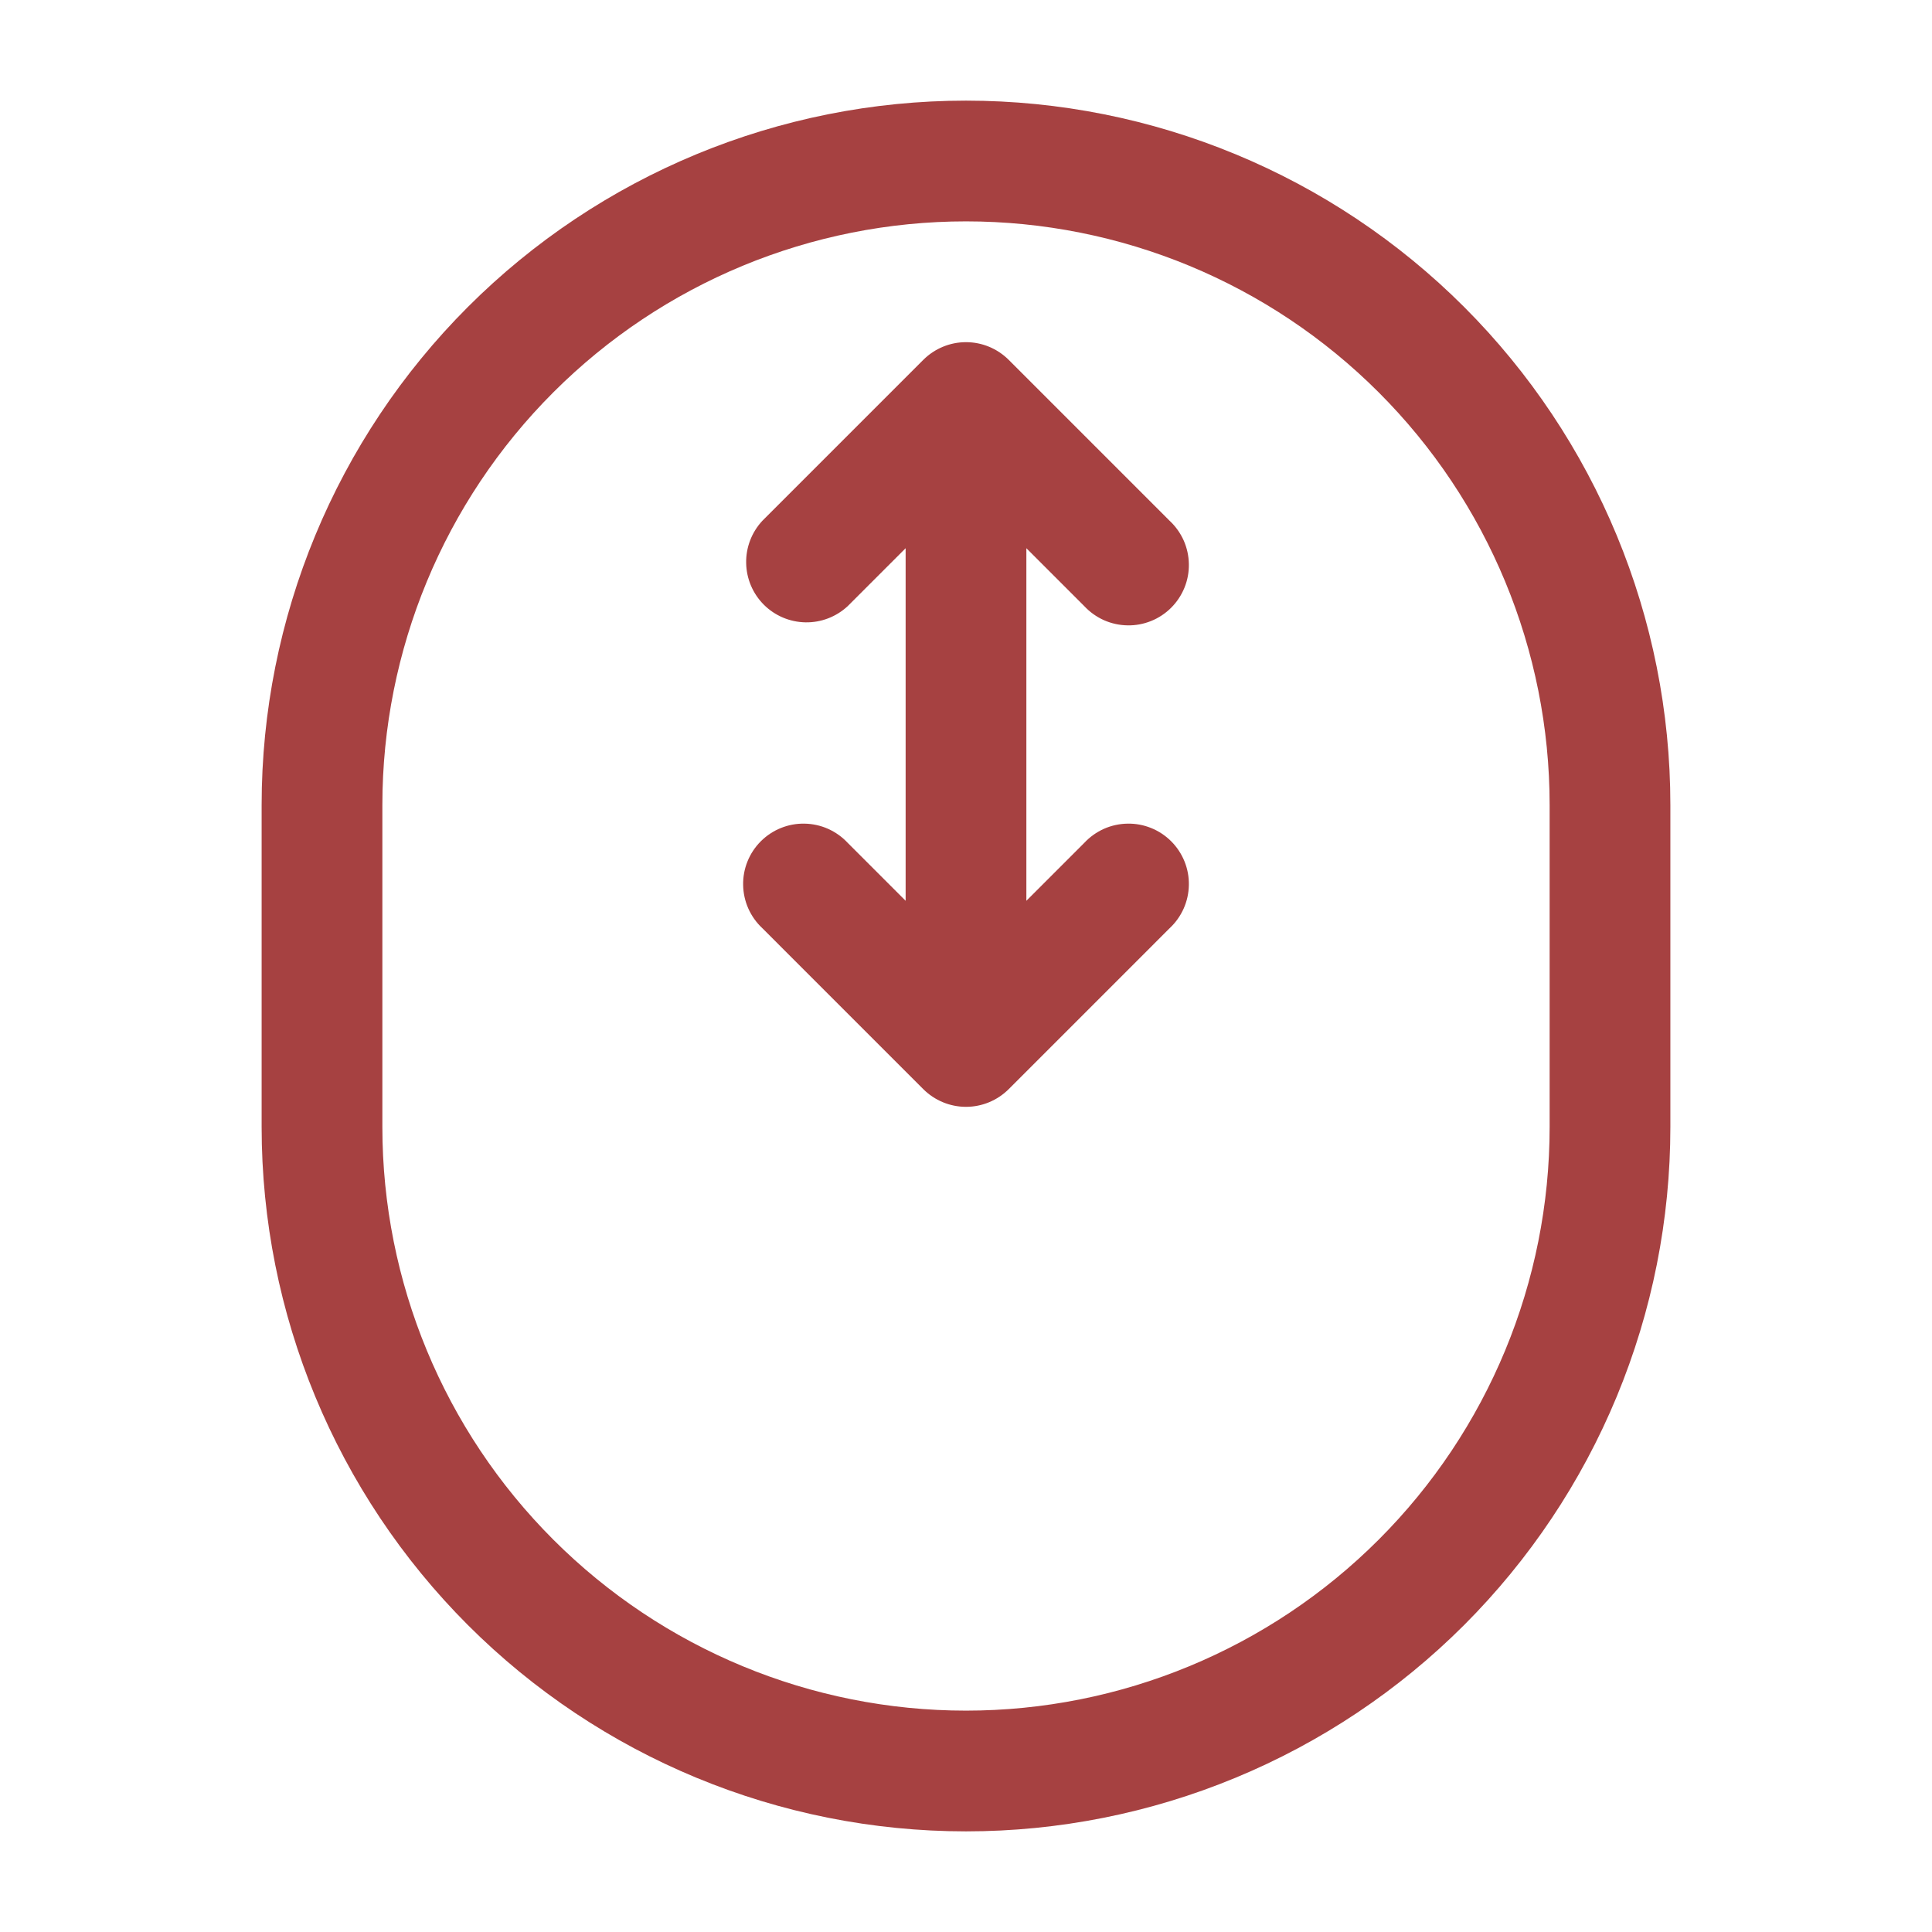 <svg width="57" height="57" viewBox="0 0 57 57" fill="none" xmlns="http://www.w3.org/2000/svg">
<path d="M28.5 11.875L29.759 10.616C29.425 10.283 28.972 10.095 28.5 10.095C28.028 10.095 27.575 10.283 27.241 10.616L28.5 11.875ZM28.5 30.875L27.241 32.134C27.575 32.467 28.028 32.655 28.5 32.655C28.972 32.655 29.425 32.467 29.759 32.134L28.5 30.875ZM22.491 15.366C22.177 15.704 22.005 16.151 22.014 16.612C22.022 17.073 22.209 17.514 22.535 17.84C22.861 18.166 23.302 18.353 23.763 18.361C24.224 18.37 24.671 18.198 25.009 17.884L22.491 15.366ZM31.991 17.884C32.154 18.059 32.351 18.199 32.569 18.297C32.788 18.394 33.024 18.446 33.263 18.45C33.502 18.455 33.74 18.411 33.962 18.321C34.183 18.232 34.385 18.098 34.554 17.929C34.723 17.76 34.856 17.558 34.946 17.337C35.036 17.115 35.08 16.877 35.075 16.638C35.071 16.399 35.019 16.163 34.922 15.944C34.824 15.726 34.684 15.529 34.509 15.366L31.991 17.884ZM25.009 24.866C24.846 24.691 24.649 24.551 24.43 24.453C24.212 24.356 23.976 24.304 23.737 24.3C23.498 24.295 23.26 24.339 23.038 24.429C22.817 24.518 22.615 24.652 22.446 24.821C22.277 24.99 22.143 25.192 22.054 25.413C21.964 25.635 21.92 25.873 21.925 26.112C21.929 26.351 21.981 26.587 22.078 26.805C22.176 27.024 22.316 27.221 22.491 27.384L25.009 24.866ZM34.509 27.384C34.684 27.221 34.824 27.024 34.922 26.805C35.019 26.587 35.071 26.351 35.075 26.112C35.08 25.873 35.036 25.635 34.946 25.413C34.856 25.192 34.723 24.99 34.554 24.821C34.385 24.652 34.183 24.518 33.962 24.429C33.74 24.339 33.502 24.295 33.263 24.3C33.024 24.304 32.788 24.356 32.569 24.453C32.351 24.551 32.154 24.691 31.991 24.866L34.509 27.384ZM7.719 23.75V33.25H11.281V23.75H7.719ZM49.281 33.25V23.75H45.719V33.25H49.281ZM26.719 11.875V30.875H30.281V11.875H26.719ZM27.241 10.616L22.491 15.366L25.009 17.884L29.759 13.134L27.241 10.616ZM27.241 13.134L31.991 17.884L34.509 15.366L29.759 10.616L27.241 13.134ZM29.759 29.616L25.009 24.866L22.491 27.384L27.241 32.134L29.759 29.616ZM29.759 32.134L34.509 27.384L31.991 24.866L27.241 29.616L29.759 32.134ZM49.281 23.75C49.281 18.238 47.092 12.953 43.195 9.055C39.297 5.158 34.011 2.969 28.5 2.969V6.531C33.067 6.531 37.446 8.345 40.675 11.575C43.905 14.804 45.719 19.183 45.719 23.75H49.281ZM28.5 54.031C31.229 54.031 33.931 53.494 36.453 52.449C38.974 51.405 41.265 49.874 43.195 47.945C45.124 46.015 46.655 43.724 47.699 41.203C48.744 38.681 49.281 35.979 49.281 33.25H45.719C45.719 37.817 43.905 42.196 40.675 45.425C37.446 48.655 33.067 50.469 28.5 50.469V54.031ZM7.719 33.25C7.719 38.761 9.908 44.047 13.805 47.945C17.703 51.842 22.988 54.031 28.5 54.031V50.469C23.933 50.469 19.554 48.655 16.325 45.425C13.095 42.196 11.281 37.817 11.281 33.25H7.719ZM11.281 23.75C11.281 19.183 13.095 14.804 16.325 11.575C19.554 8.345 23.933 6.531 28.5 6.531V2.969C22.988 2.969 17.703 5.158 13.805 9.055C9.908 12.953 7.719 18.238 7.719 23.75H11.281Z" fill="#A64141"/>
</svg>
